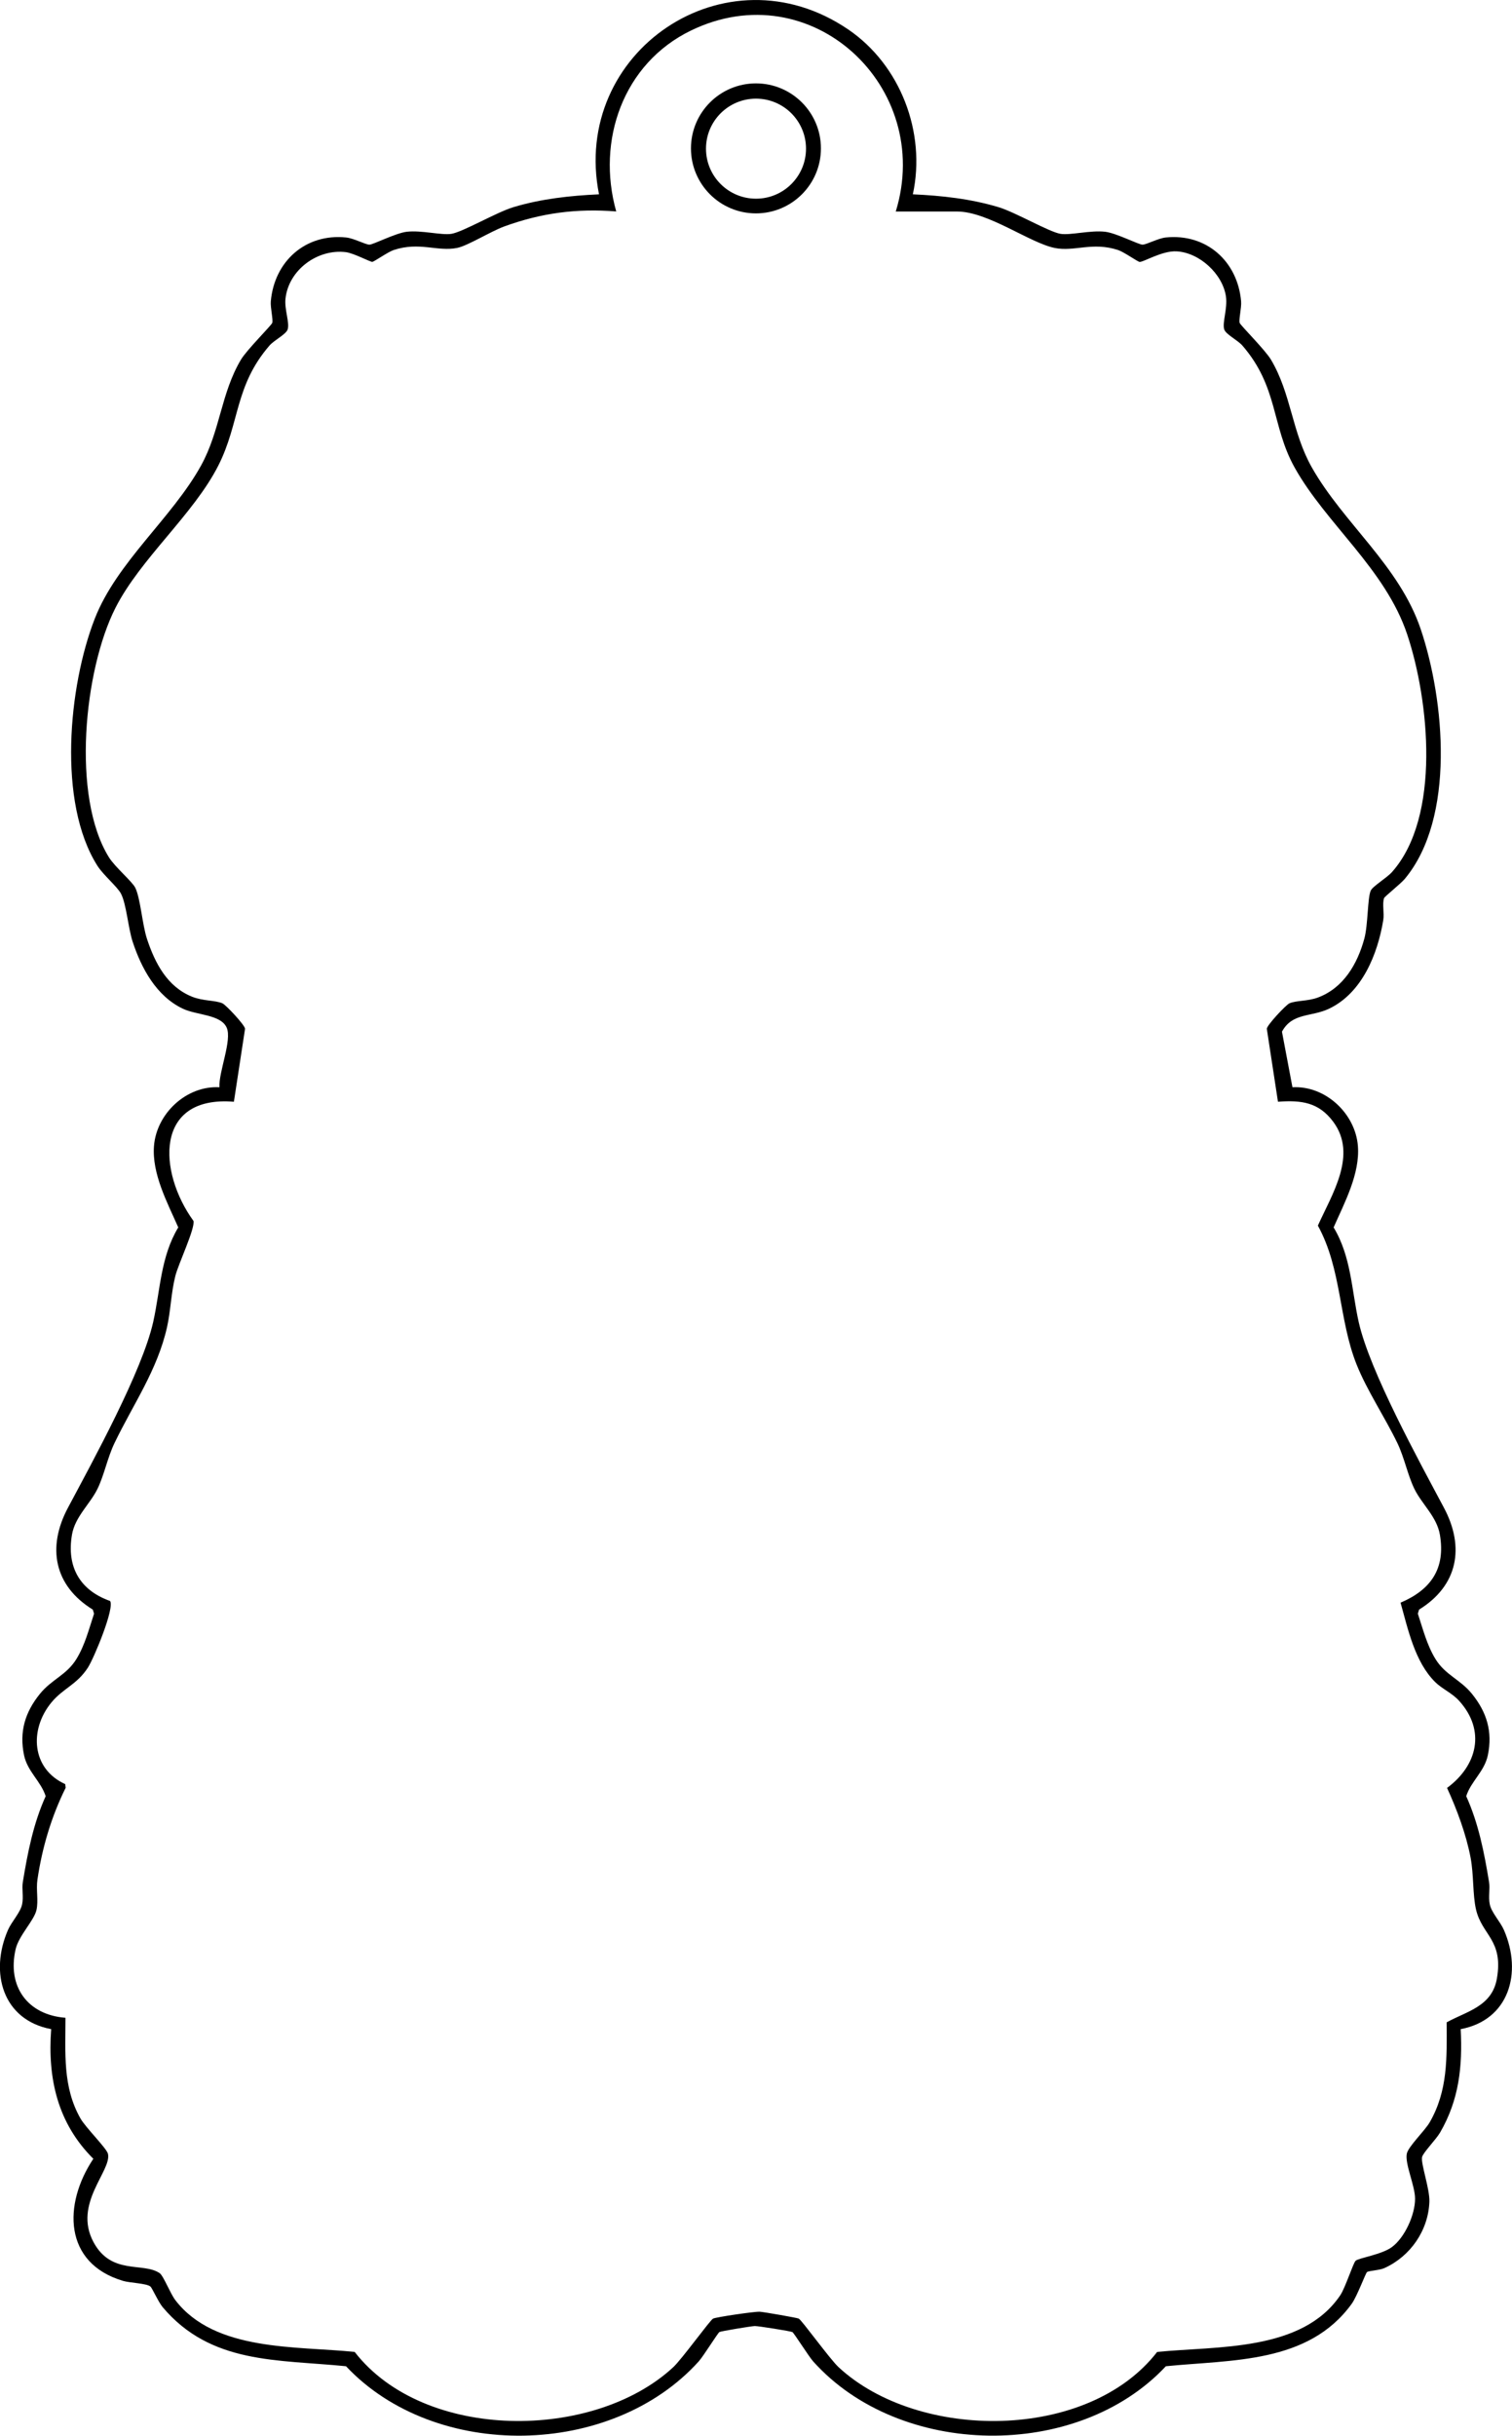 <?xml version="1.0" encoding="UTF-8"?>
<svg id="_レイヤー_1" data-name="レイヤー 1" xmlns="http://www.w3.org/2000/svg" width="186.98mm" height="301.15mm" viewBox="0 0 530.02 853.64">
  <path d="M320.01,68.1c10.15.46,20.26,1.57,30.01,4.5,5.91,1.77,17.68,8.68,21.74,9.35,3.44.56,10.5-1.33,15.64-.73,3.92.46,11.72,4.52,13.1,4.52s5.46-2.23,8.12-2.51c14.22-1.48,25.21,8.3,26.44,22.36.2,2.23-.89,6.54-.5,7.58.35.94,8.93,9.44,10.99,12.91,7.11,11.99,7.29,25.33,14.29,37.71,11.12,19.66,30.69,34.4,38.21,56.79,8.33,24.81,12.22,66.08-5.62,87.45-1.47,1.76-7.06,6.16-7.26,6.74-.69,2.07.13,5.25-.28,7.72-1.96,11.9-7.42,25.51-18.98,31.02-6.29,3-12.88,1.31-16.53,8.06l3.68,19.48c11.54-.63,22.04,9.18,22.94,20.57.77,9.74-4.69,19.89-8.51,28.55,6.19,10.26,6.29,22,8.79,33.16,3.88,17.3,21.17,48.71,29.89,65.11,7.38,13.86,4.87,27.29-8.72,35.68l-.44,1.42c1.78,5.37,3.18,11,6.17,15.88,3.48,5.67,8.67,7.12,12.79,12.21,5.19,6.41,7.31,13.24,5.58,21.53-1.19,5.72-5.91,9.11-7.58,14.35,4.34,9.6,6.31,19.77,8.01,30.11.4,2.42-.3,5.09.24,7.76.58,2.89,3.69,6.09,4.97,9.03,6.53,15.01,1.79,31.56-15.15,34.74.66,13.14-.57,24.77-7.24,36.26-1.4,2.41-5.94,7.01-6.3,8.57-.51,2.25,2.72,11.17,2.56,15.63-.35,10.1-6.67,19.18-15.77,23.29-1.8.81-5.38.89-6.09,1.4-.5.36-3.48,8.51-5.38,11.13-15.18,20.98-41.95,19.55-65.13,21.87-31.13,33.25-93.36,32.18-123.67-1.73-1.47-1.64-6.7-9.94-7.25-10.24-.58-.33-12.01-2.14-13.18-2.12-1.11.02-11.85,1.79-12.4,2.1s-5.63,8.48-7.23,10.26c-30.5,33.88-92.37,35.03-123.67,1.73-24.04-2.41-47.37-.65-64.28-20.72-1.46-1.73-3.69-6.73-4.28-7.22-1.38-1.13-7.11-1.25-9.54-1.96-20.98-6.18-21.08-26.92-10.47-42.81-12.53-12.45-16.08-28.14-14.78-45.44-16.94-3.17-21.68-19.73-15.15-34.74,1.28-2.94,4.38-6.14,4.97-9.03.54-2.68-.16-5.34.24-7.76,1.7-10.34,3.67-20.5,8.01-30.11-1.67-5.23-6.38-8.63-7.58-14.35-1.73-8.3.39-15.13,5.58-21.53,4.12-5.09,9.31-6.54,12.79-12.21,2.99-4.88,4.39-10.51,6.17-15.88l-.44-1.42c-13.59-8.39-16.1-21.82-8.72-35.68,8.73-16.39,26.01-47.81,29.89-65.11,2.5-11.16,2.6-22.91,8.79-33.16-3.81-8.66-9.28-18.81-8.51-28.55.9-11.39,11.39-21.2,22.94-20.57-.31-5.33,4.52-16.56,2.53-20.92-2.11-4.64-10.51-4.3-15.38-6.62-9.25-4.41-14.48-14.09-17.56-23.44-1.57-4.76-2.2-13.24-4.11-16.89-1.25-2.38-6.19-6.5-8.25-9.75-14.05-22.15-10.14-62.97-.94-86.58,7.75-19.89,27.14-35.34,37.28-53.72,6.71-12.17,6.95-25.26,13.95-37.05,2.06-3.47,10.64-11.98,10.99-12.91.39-1.04-.7-5.35-.5-7.58,1.24-14.01,12.17-23.85,26.44-22.36,2.66.28,6.78,2.51,8.12,2.51s9.18-4.06,13.1-4.52c5.14-.6,12.2,1.29,15.64.73,4.06-.66,15.83-7.57,21.74-9.35,9.75-2.93,19.86-4.03,30.01-4.5-9.94-49.94,44.44-86.95,87.32-57.81,18.35,12.47,27.39,36.16,22.69,57.81ZM314.01,74.1c13.4-43.68-29.73-83.89-71.87-63.37-23.7,11.54-33.13,38.51-26.13,63.37-13.87-1.1-26.22.52-39.25,5.26-4.69,1.71-12.82,6.78-16.48,7.52-6.93,1.41-13.21-2.25-22.27.74-2.02.67-6.85,4.1-7.52,4.15-.72.05-6.49-3.06-9.26-3.4-9.87-1.23-20.08,6.19-21.16,16.34-.4,3.72,1.49,8.32.78,10.7-.52,1.76-4.71,3.76-6.38,5.69-12.26,14.15-10.38,27.16-17.94,42.06-8.69,17.14-27.33,32.64-36.08,49.92-11,21.72-15.46,66.11-2.28,87.36,2.15,3.47,8.22,8.53,9.27,10.73,1.82,3.79,2.42,12.85,4.09,17.91,2.8,8.46,7.07,16.72,15.77,20.23,3.93,1.58,8.16,1.21,10.67,2.33,1.24.55,7.85,7.61,7.93,8.91l-3.91,25.58c-27.97-2.28-26.61,24.6-14.18,41.76.65,2.59-5.26,15.02-6.33,19.23-1.52,5.95-1.64,12.29-2.94,18.06-3.4,15.07-11.85,26.95-18.41,40.59-2.46,5.11-3.61,11.22-5.96,16.04-2.59,5.3-7.87,9.75-8.94,16.06-1.92,11.27,2.75,19.46,13.35,23.23,1.7,2.4-5.66,20.1-7.77,23.36-3.9,6.02-8.69,7.23-12.79,12.21-7.88,9.58-6.93,23.31,4.84,28.62l.16,1.28c-5.03,10.13-8.25,21-9.9,32.2-.52,3.49.41,7.31-.34,10.66-.82,3.64-6.21,8.96-7.3,13.7-3.03,13.13,4.24,23.04,17.47,24.05,0,12.27-1.04,24.19,5.24,35.26,1.84,3.25,9.18,10.46,9.65,12.4,1.41,5.93-12.34,17.47-5.05,30.99,6.27,11.63,17.38,6.92,23.16,10.84,1.36.93,3.71,7.12,5.52,9.48,13.88,18.09,42.43,16.02,62.86,18.14,24.33,31.39,83.72,31.27,111.67,5.35,3.07-2.85,12.92-16.52,13.97-17.03,1.12-.54,14.54-2.51,16.35-2.41,1.39.08,13.05,2.11,13.67,2.41,1.05.51,10.9,14.18,13.97,17.03,27.98,25.95,87.39,26.01,111.67-5.35,21.06-2.1,50.76-.06,64.17-19.83,1.77-2.6,4.51-11.24,5.39-12.11,1-.99,9.13-2.15,12.71-4.79,4.53-3.34,8.13-11.31,8.14-16.93,0-4.62-3.57-12.11-2.91-15.76.45-2.51,6.29-8.03,8.03-11.04,6.42-11.13,6.01-22.6,5.95-35.05,7.12-3.92,15.93-5.56,17.62-15.38,2.32-13.52-5.22-15.09-7.33-24.19-1.19-5.14-.76-12.11-1.89-18.11-1.55-8.19-4.8-16.94-8.26-24.48,10.58-7.79,13.67-20.08,4.25-30.51-2.48-2.75-6.02-4.21-8.41-6.59-7.13-7.06-9.52-18.49-12.14-27.82,10.61-4.53,15.83-11.91,13.79-23.83-1.07-6.31-6.36-10.75-8.94-16.06-2.35-4.82-3.5-10.93-5.96-16.04-4.4-9.14-10.68-18.44-14.34-27.66-6.26-15.78-5.14-33.29-13.53-48.57,4.99-11.06,13.93-24.8,5.43-36.33-5.09-6.9-11.21-7.69-19.42-7.08l-3.91-25.58c.08-1.3,6.69-8.36,7.93-8.91,2.35-1.04,6.37-.69,9.97-2.03,9.01-3.35,13.9-11.84,16.3-20.7,1.29-4.78,1.1-14.29,2.23-16.77.7-1.55,5.59-4.42,7.47-6.53,17.24-19.44,12.98-60.3,5.31-83.27s-28.48-38.77-39.48-58.52c-8.14-14.62-5.66-28.14-18.29-42.71-1.67-1.92-5.85-3.93-6.38-5.69-.72-2.41,1.24-7.34.61-11.55-1.17-7.87-9.27-15.35-17.29-15.78-5.08-.28-11.58,3.79-12.96,3.7-.66-.04-5.5-3.48-7.52-4.15-9.05-2.99-15.34.67-22.27-.74-8.78-1.79-23.35-12.77-34.22-12.77h-21.5ZM287.77,52c0,12.58-10.2,22.78-22.78,22.78s-22.78-10.2-22.78-22.78,10.2-22.78,22.78-22.78,22.78,10.2,22.78,22.78ZM282.54,52.1c0-9.68-7.85-17.53-17.53-17.53s-17.53,7.85-17.53,17.53,7.85,17.53,17.53,17.53,17.53-7.85,17.53-17.53Z"/>
</svg>